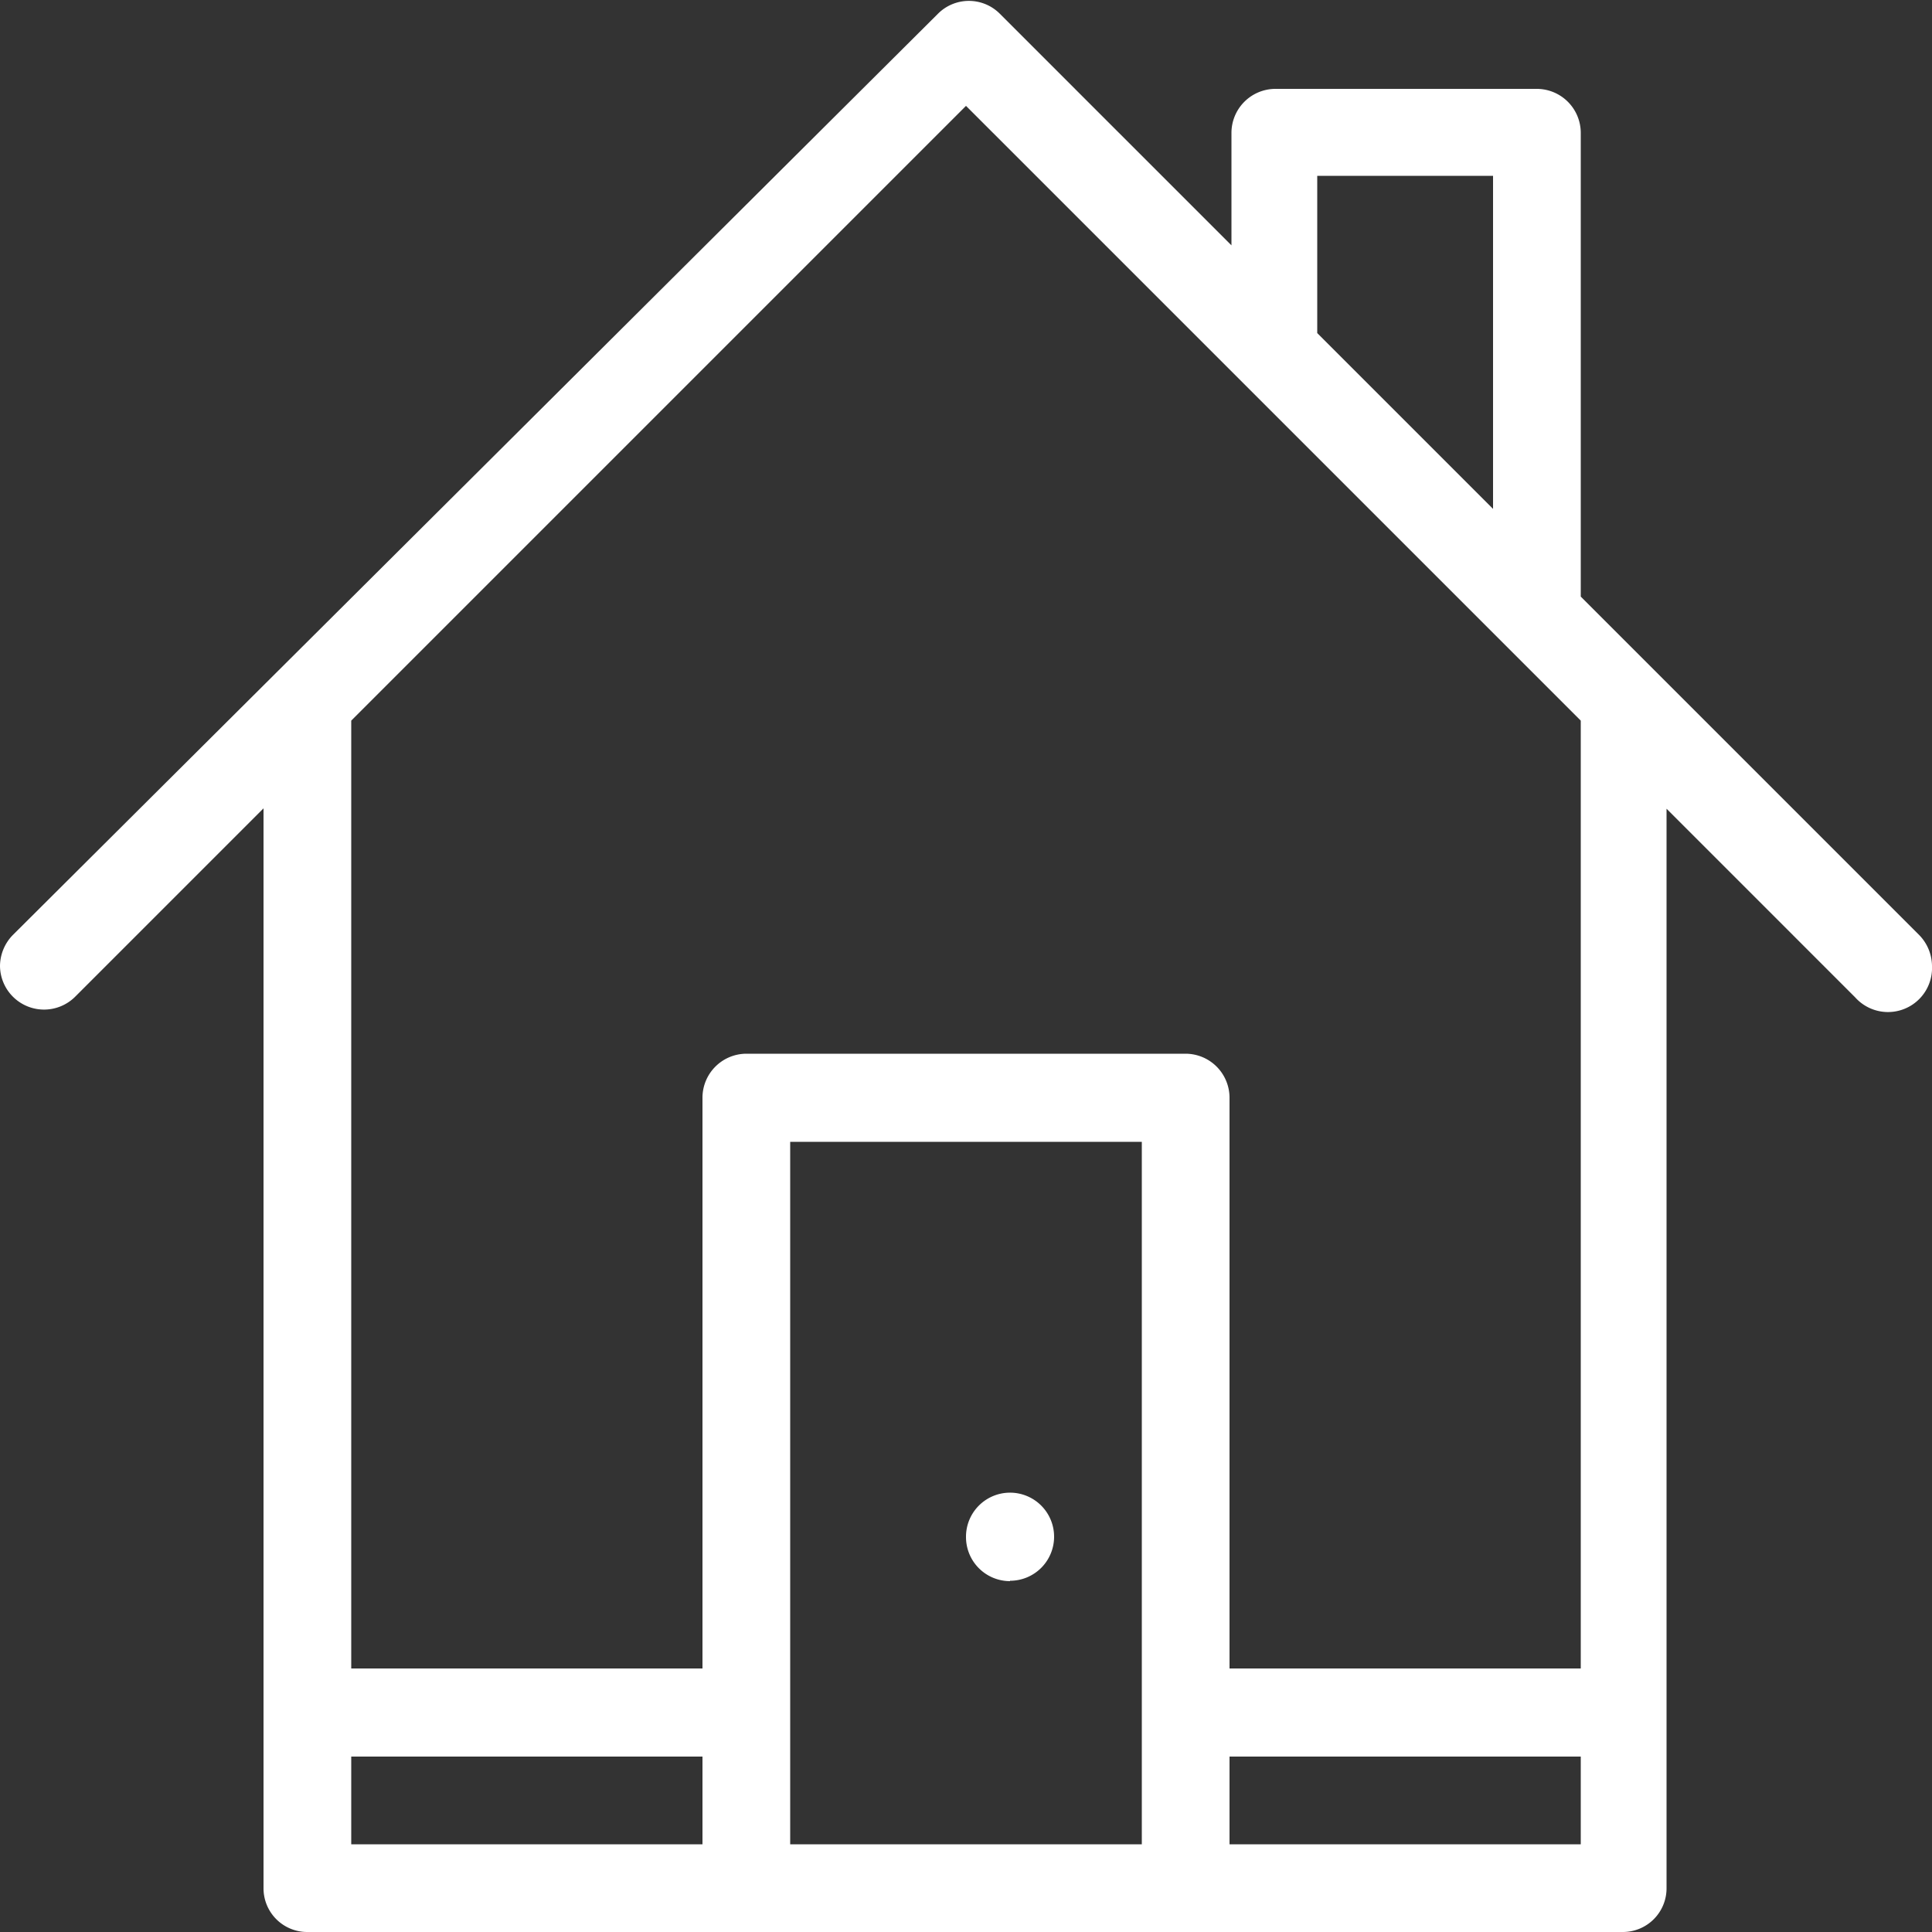 <svg xmlns="http://www.w3.org/2000/svg" viewBox="0 0 50 50"><rect x="0" y="0" width="50" height="50" fill="#333333" stroke="none"/><defs><style>.cls-1{fill:#fff;}</style></defs><title>house-icon</title><g id="Layer_2" data-name="Layer 2"><g id="Layer_1-2" data-name="Layer 1"><path class="cls-1" d="M49.67,24.2l-8.76-8.76v-12a1.14,1.14,0,0,0-1.14-1.14H33a1.14,1.14,0,0,0-1.13,1.14V6.35l-6-6a1.13,1.13,0,0,0-1.59,0h0L.33,24.2A1.16,1.16,0,0,0,0,25a1.14,1.14,0,0,0,1.94.8l4.88-4.88V48.86A1.13,1.13,0,0,0,7.95,50H42a1.13,1.13,0,0,0,1.13-1.14V20.93l4.88,4.88A1.14,1.14,0,0,0,50,25,1.16,1.16,0,0,0,49.67,24.2ZM34.09,4.55h4.55v8.62L34.09,8.62ZM18.18,47.73H9.09V45.46h9.09Zm11.37,0h-9.1V29.55h9.1V47.73Zm11.36,0H31.82V45.46h9.09Zm0-4.55H31.82V28.41a1.14,1.14,0,0,0-1.14-1.14H19.32a1.14,1.14,0,0,0-1.14,1.14h0V43.18H9.09V18.65L25,2.74,40.91,18.65V43.18ZM26.14,40.91A1.14,1.14,0,1,0,25,39.78a1.14,1.14,0,0,0,1.14,1.14h0Z"/></g></g></svg>